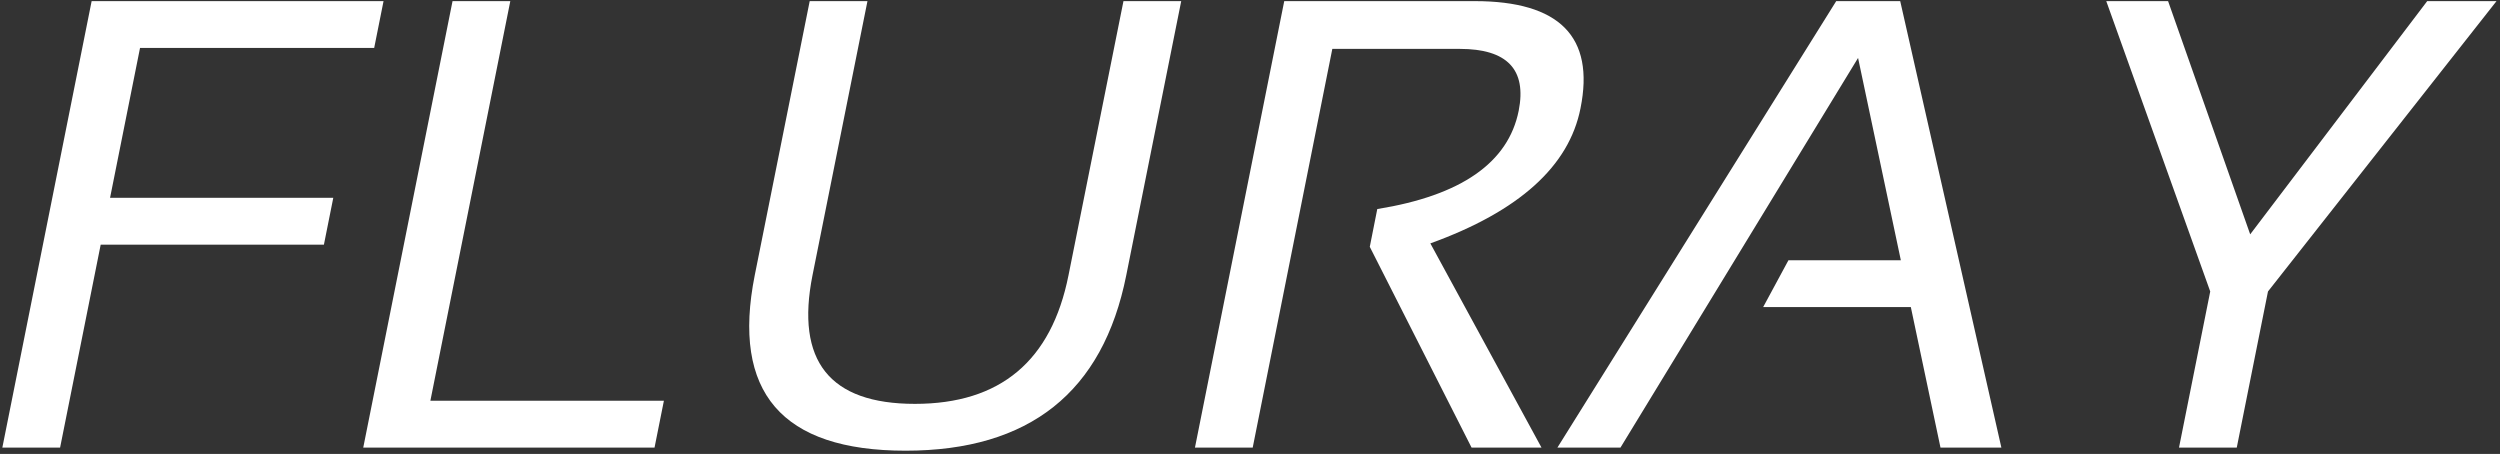 <svg width="391" height="71" viewBox="0 0 391 71" fill="none" xmlns="http://www.w3.org/2000/svg">
<rect x="0" y="0" width="391" height="71" fill="#333333" stroke="none"/>
<path d="M59.986 0.176L58.522 7.5H21.9L17.213 30.938H52.125L50.66 38.262H15.748L9.4 70H0.367L14.332 0.176H59.986ZM79.811 0.176L67.311 62.676H103.834L102.369 70H56.812L70.777 0.176H79.811ZM118.043 43.047L126.637 0.176H135.67L127.076 43.047C124.407 56.458 129.745 63.164 143.092 63.164C156.438 63.164 164.446 56.458 167.115 43.047L175.709 0.176H184.742L176.148 43.047C172.503 61.341 160.995 70.488 141.627 70.488C122.258 70.488 114.397 61.341 118.043 43.047ZM186.891 70L200.855 0.176H230.641C243.922 0.176 249.439 5.758 247.193 16.924C245.403 26.006 237.574 33.053 223.707 38.066L241.09 70H230.152L214.234 38.603L215.406 32.695C228.525 30.579 235.898 25.453 237.525 17.314C238.795 10.869 235.719 7.646 228.297 7.646H208.375L195.924 70H186.891ZM253.443 70H243.58L287.184 0.176H297.193L313.014 70H303.492L298.854 48.027H275.758L279.713 40.703H297.291L290.602 9.062L253.443 70ZM329.42 0.176H339.088L351.93 36.65L379.615 0.176H390.455L354.713 45.586L349.83 70H340.797L345.68 45.586L329.42 0.176Z" fill="white"/>
</svg>
